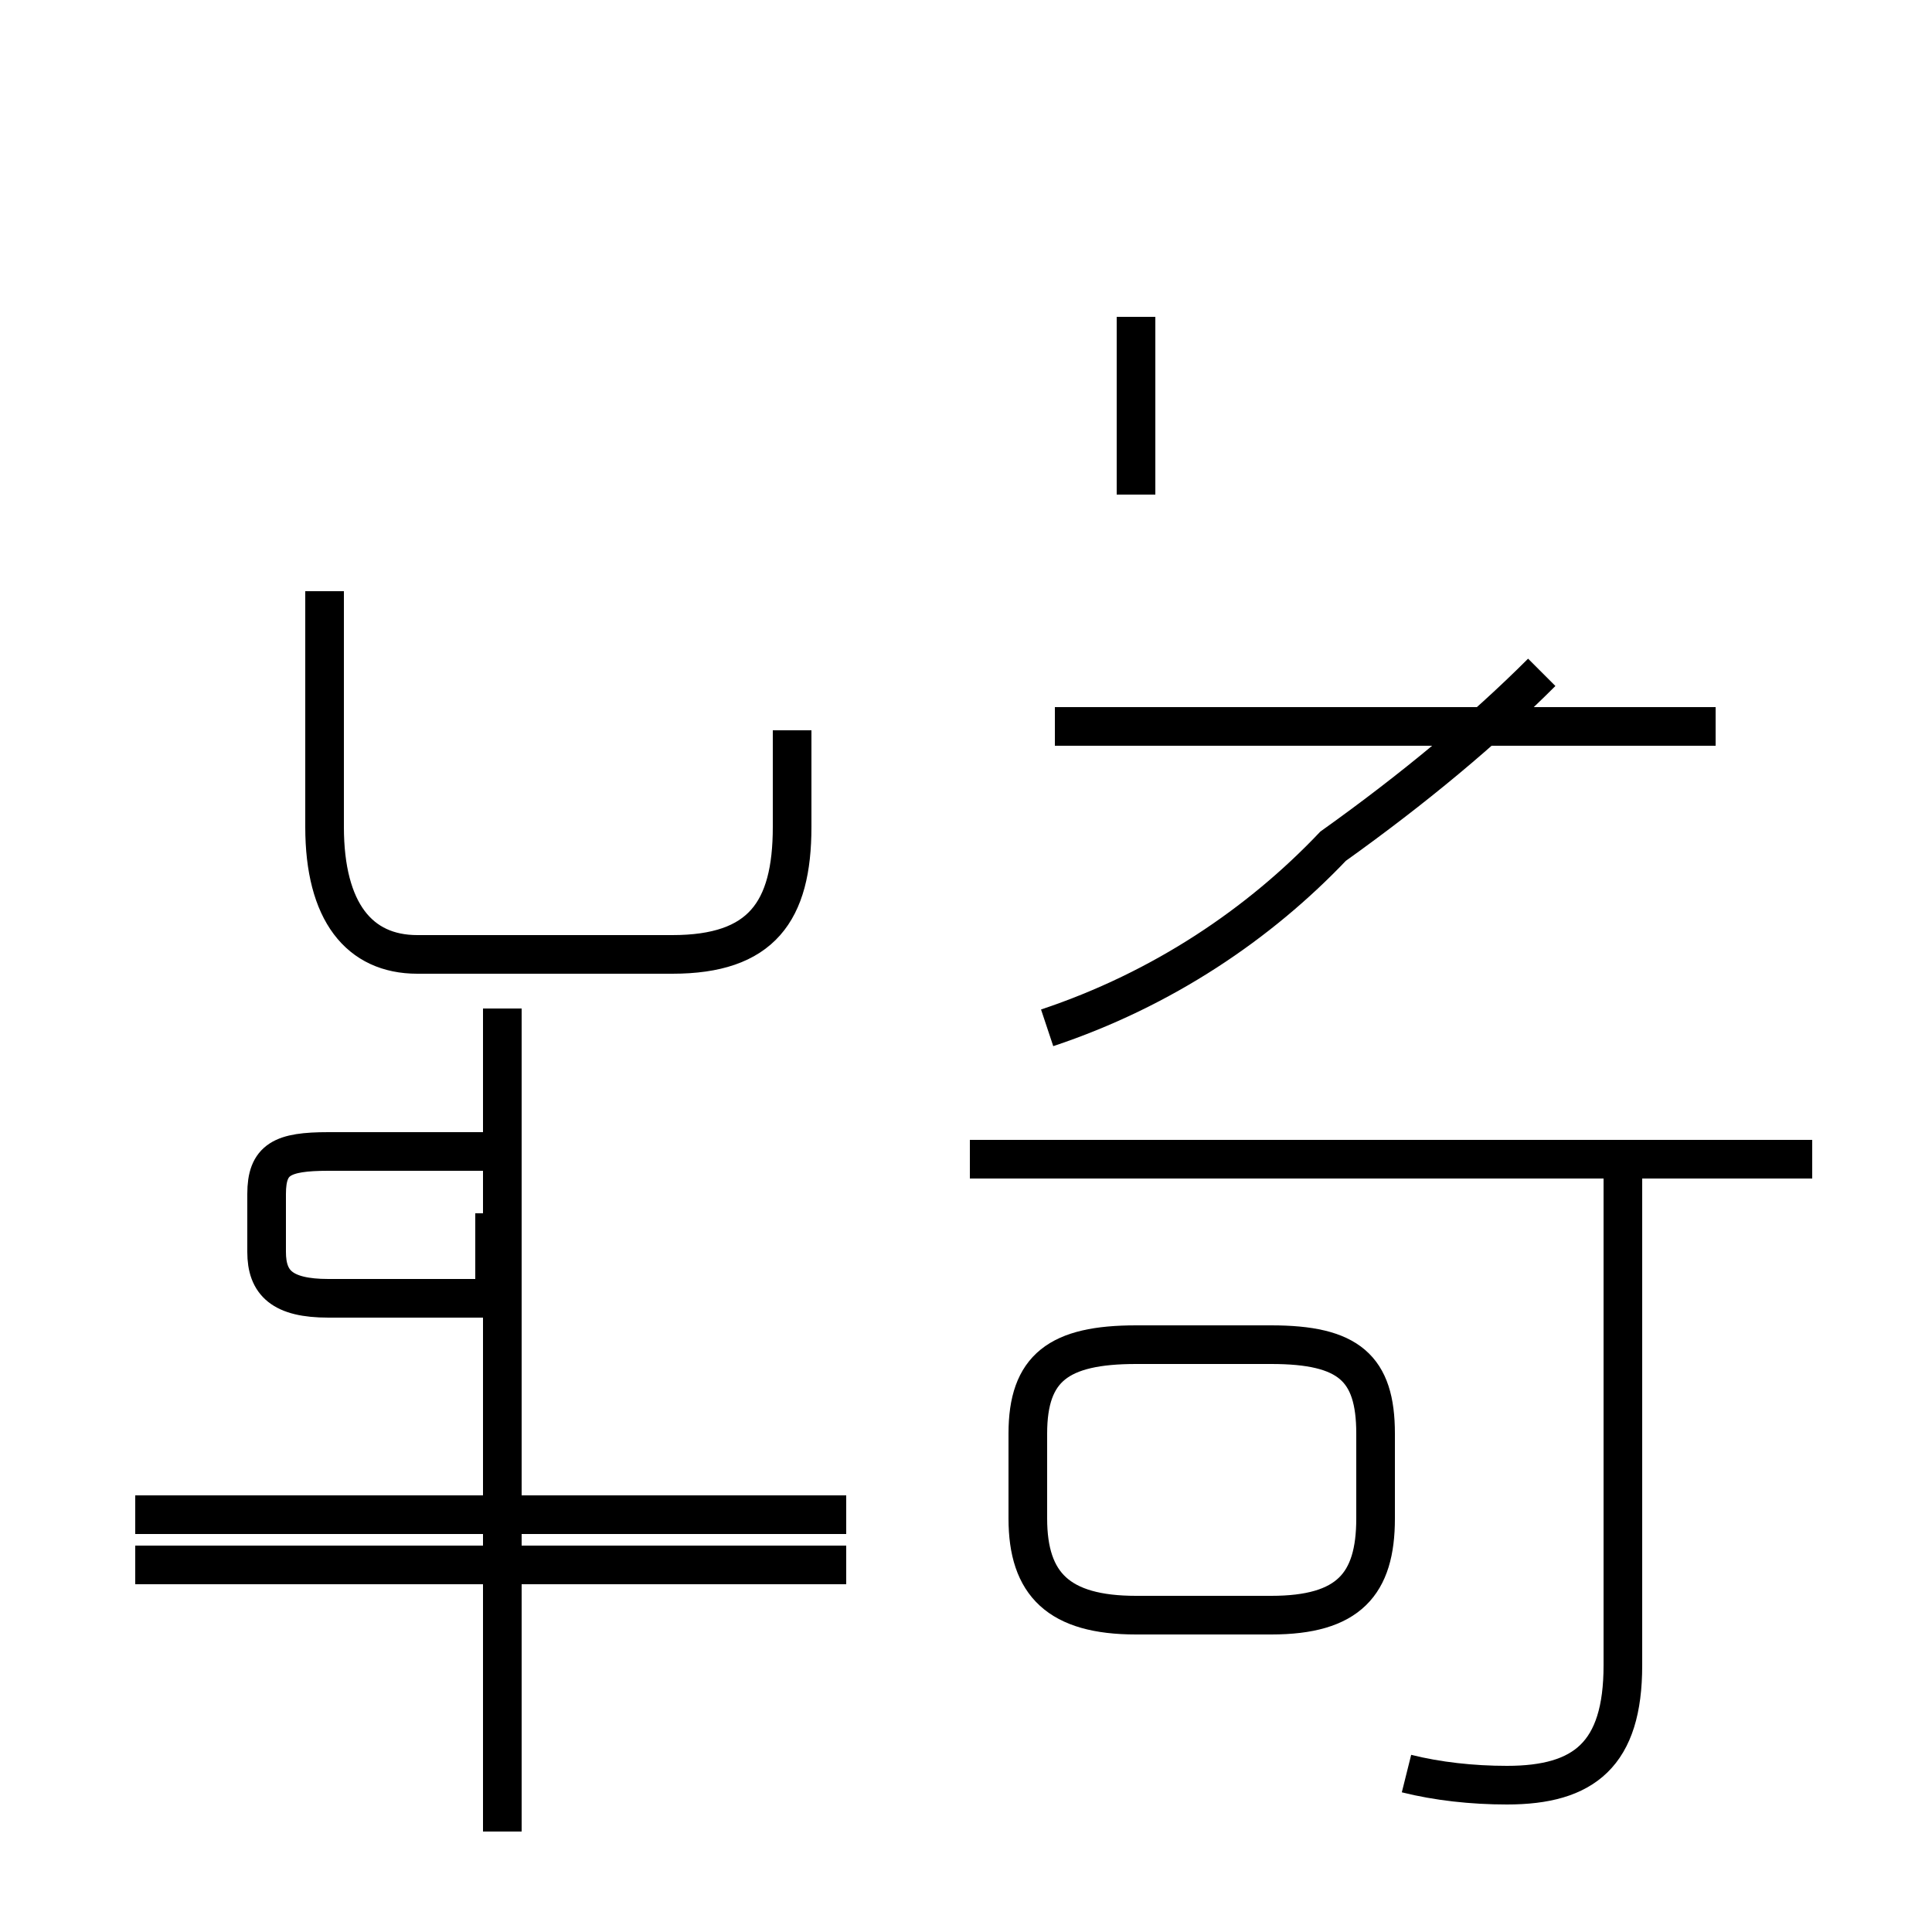 <?xml version='1.0' encoding='utf8'?>
<svg viewBox="0.0 -44.0 50.0 50.0" version="1.1" xmlns="http://www.w3.org/2000/svg">
<rect x="0.0" y="-44.0" width="50.0" height="50.0" fill="#808080" stroke="none"/>
<rect x="-1000" y="-1000" width="2000" height="2000" stroke="white" fill="white"/>
<g style="fill:none; stroke:#000000;  stroke-width:1">
<path d="M 21.9 3.5 L 3.5 3.5 M 8.4 28.7 L 8.4 22.6 C 8.4 20.4 9.3 19.3 10.8 19.3 L 17.4 19.3 C 19.7 19.3 20.5 20.4 20.5 22.6 L 20.5 25.1 M 13.0 -3.4 L 13.0 17.9 M 21.9 4.8 L 3.5 4.8 M 12.8 12.6 L 12.8 10.4 L 8.5 10.4 C 7.3 10.4 6.9 10.8 6.9 11.6 L 6.9 13.1 C 6.9 14.0 7.3 14.2 8.5 14.2 L 12.8 14.2 M 29.4 35.8 L 29.4 31.2 M 30.1 2.2 L 32.9 2.2 C 34.9 2.2 35.6 3.0 35.6 4.7 L 35.6 6.9 C 35.6 8.6 34.9 9.2 32.9 9.2 L 29.4 9.2 C 27.4 9.2 26.6 8.6 26.6 6.9 L 26.6 4.7 C 26.6 3.0 27.4 2.2 29.4 2.2 Z M 27.1 17.4 C 30.1 18.4 32.6 20.1 34.5 22.1 C 36.6 23.6 38.4 25.1 39.9 26.6 M 36.4 -1.9 C 37.2 -2.1 38.1 -2.2 39.0 -2.2 C 41.0 -2.2 42.0 -1.4 42.0 0.9 L 42.0 14.0 M 46.9 14.0 L 25.1 14.0 M 44.4 25.2 L 27.3 25.2" transform="scale(1, -1)" />
</g>
</svg>